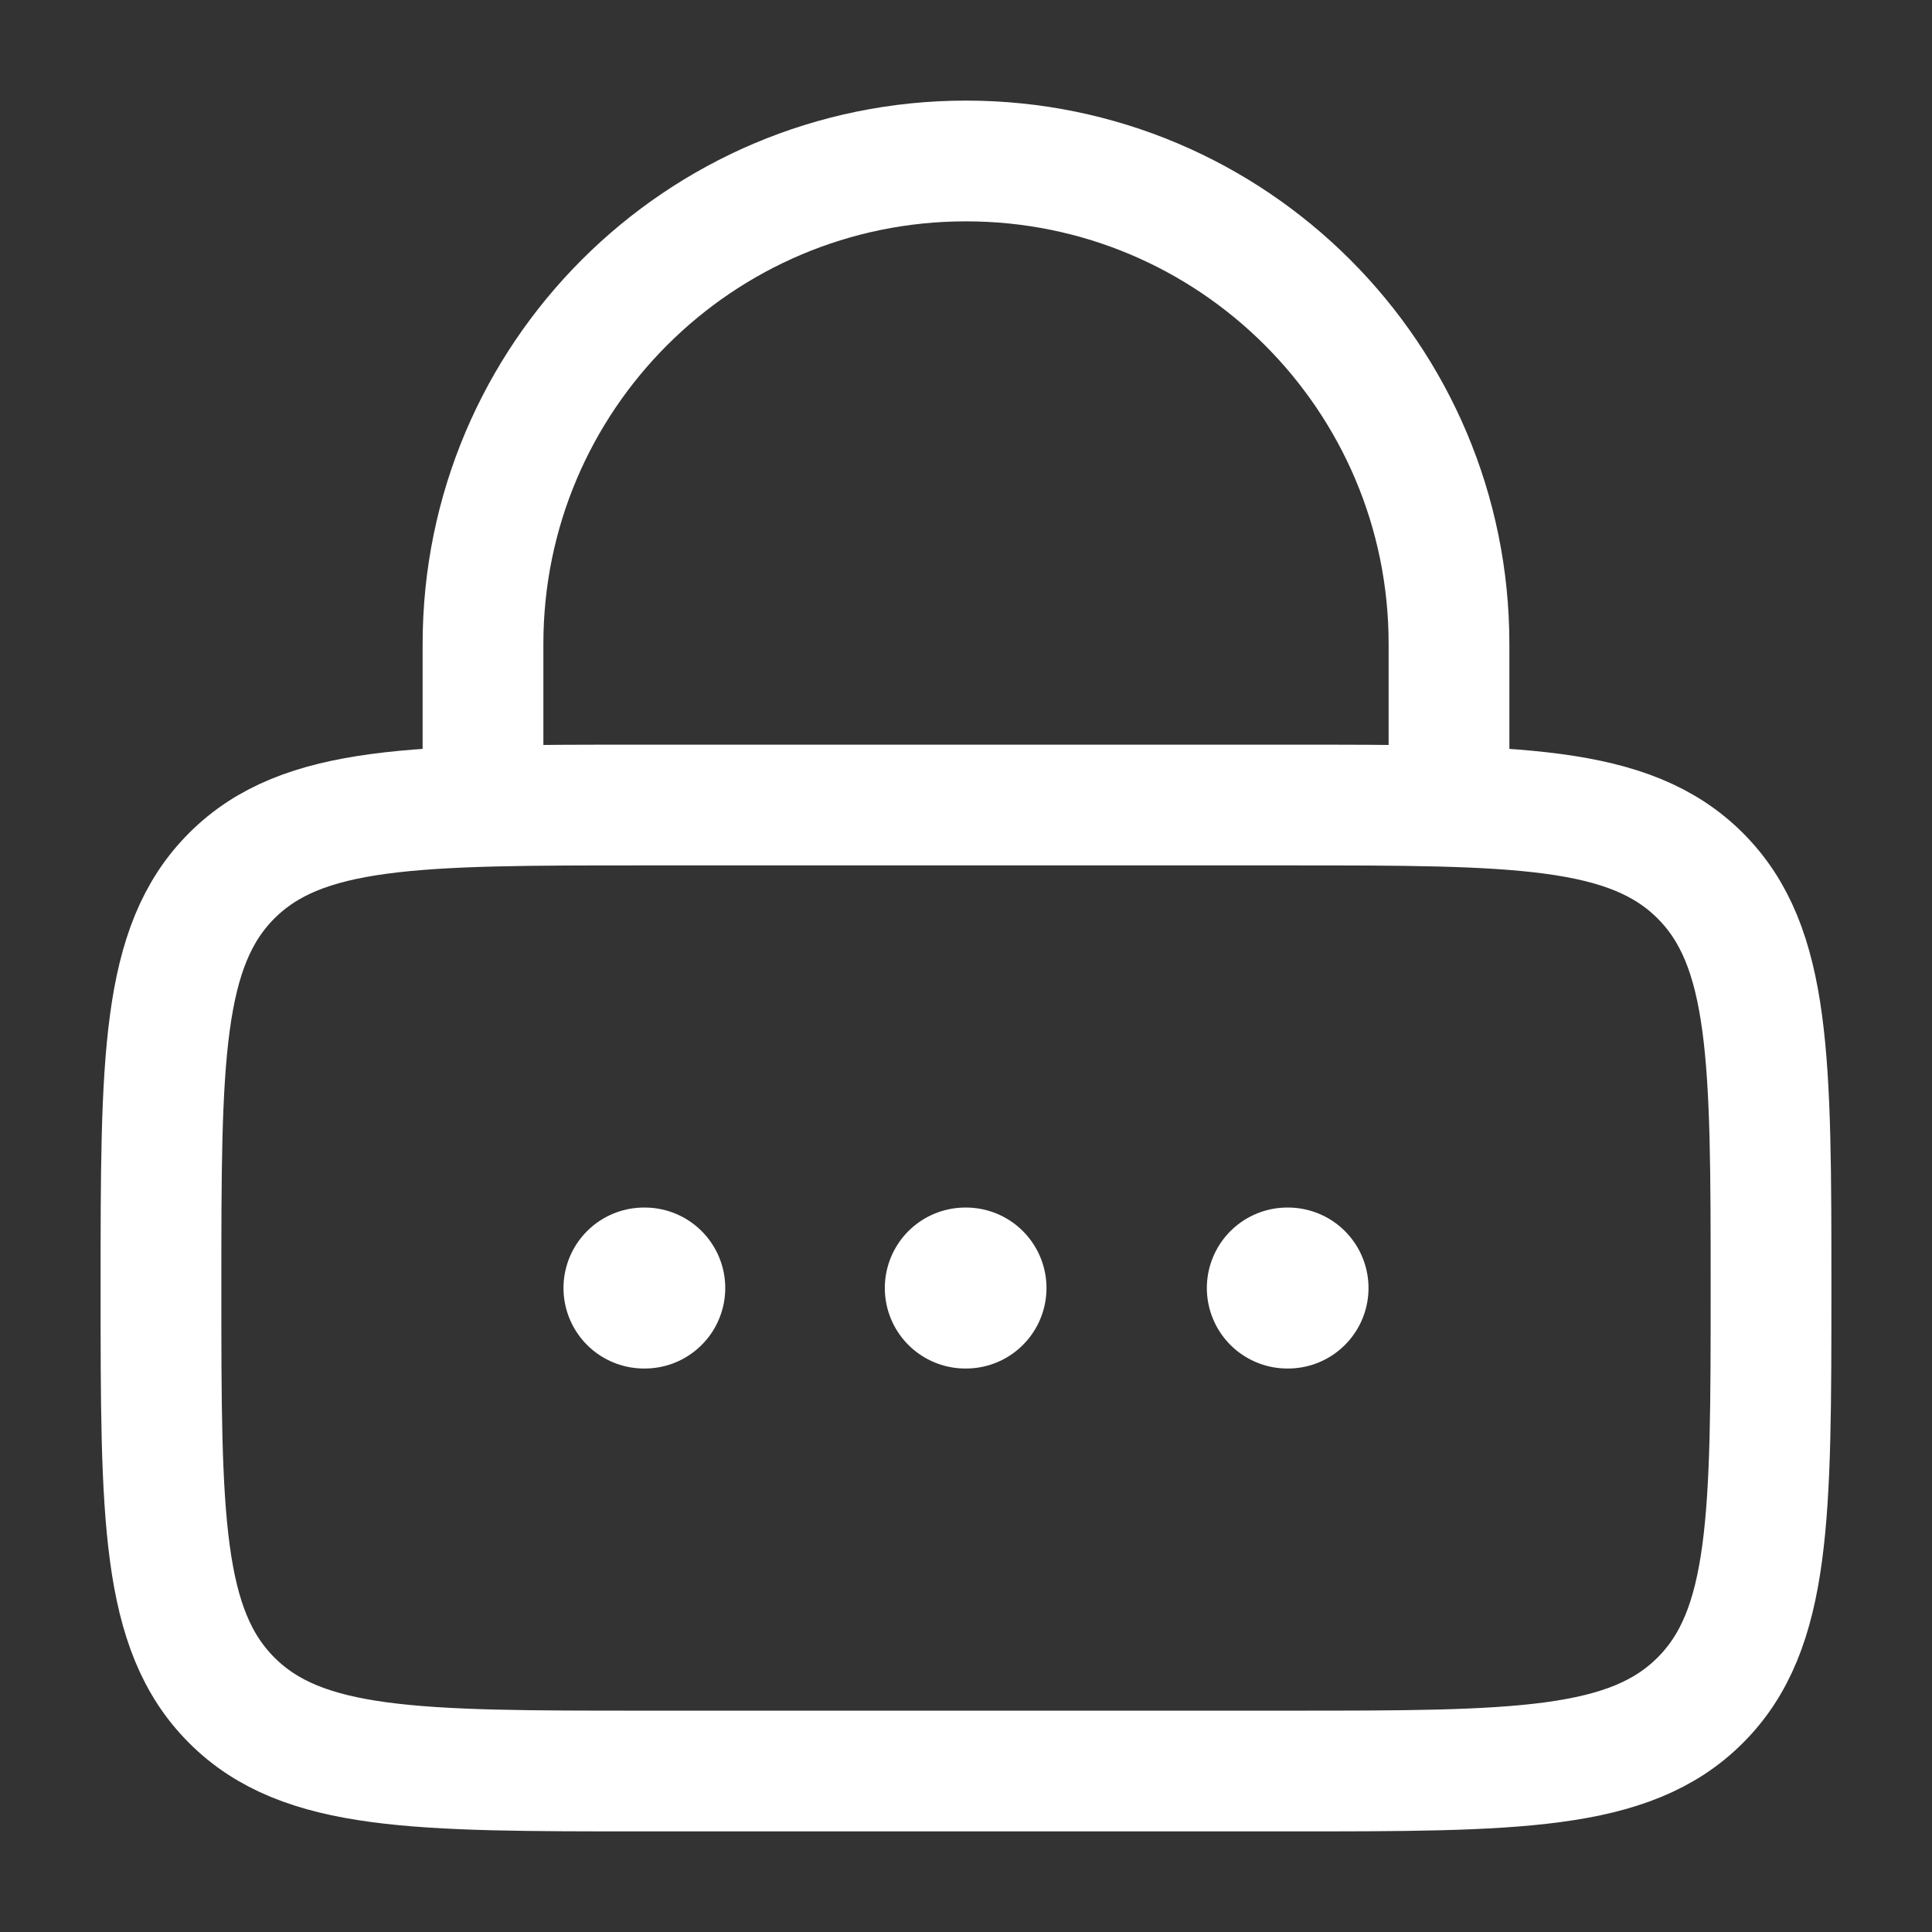 <svg width="22" height="22" viewBox="0 0 22 22" fill="none" xmlns="http://www.w3.org/2000/svg">
<rect x="0" y="0" width="22" height="22" fill="#333333" stroke="none"/>
<path d="M1.833 14.667C1.833 12.074 1.833 10.778 2.639 9.972C3.444 9.167 4.741 9.167 7.333 9.167H14.667C17.26 9.167 18.556 9.167 19.361 9.972C20.167 10.778 20.167 12.074 20.167 14.667C20.167 17.259 20.167 18.556 19.361 19.361C18.556 20.167 17.26 20.167 14.667 20.167H7.333C4.741 20.167 3.444 20.167 2.639 19.361C1.833 18.556 1.833 17.259 1.833 14.667Z" stroke="white" stroke-width="1.375"/>
<path d="M5.5 9.167V7.333C5.5 4.296 7.962 1.833 11 1.833C14.038 1.833 16.5 4.296 16.5 7.333V9.167" stroke="white" stroke-width="1.375" stroke-linecap="round"/>
<path d="M7.333 14.667H7.342M10.992 14.667H11M14.659 14.667H14.667" stroke="white" stroke-width="1.833" stroke-linecap="round" stroke-linejoin="round"/>
</svg>
